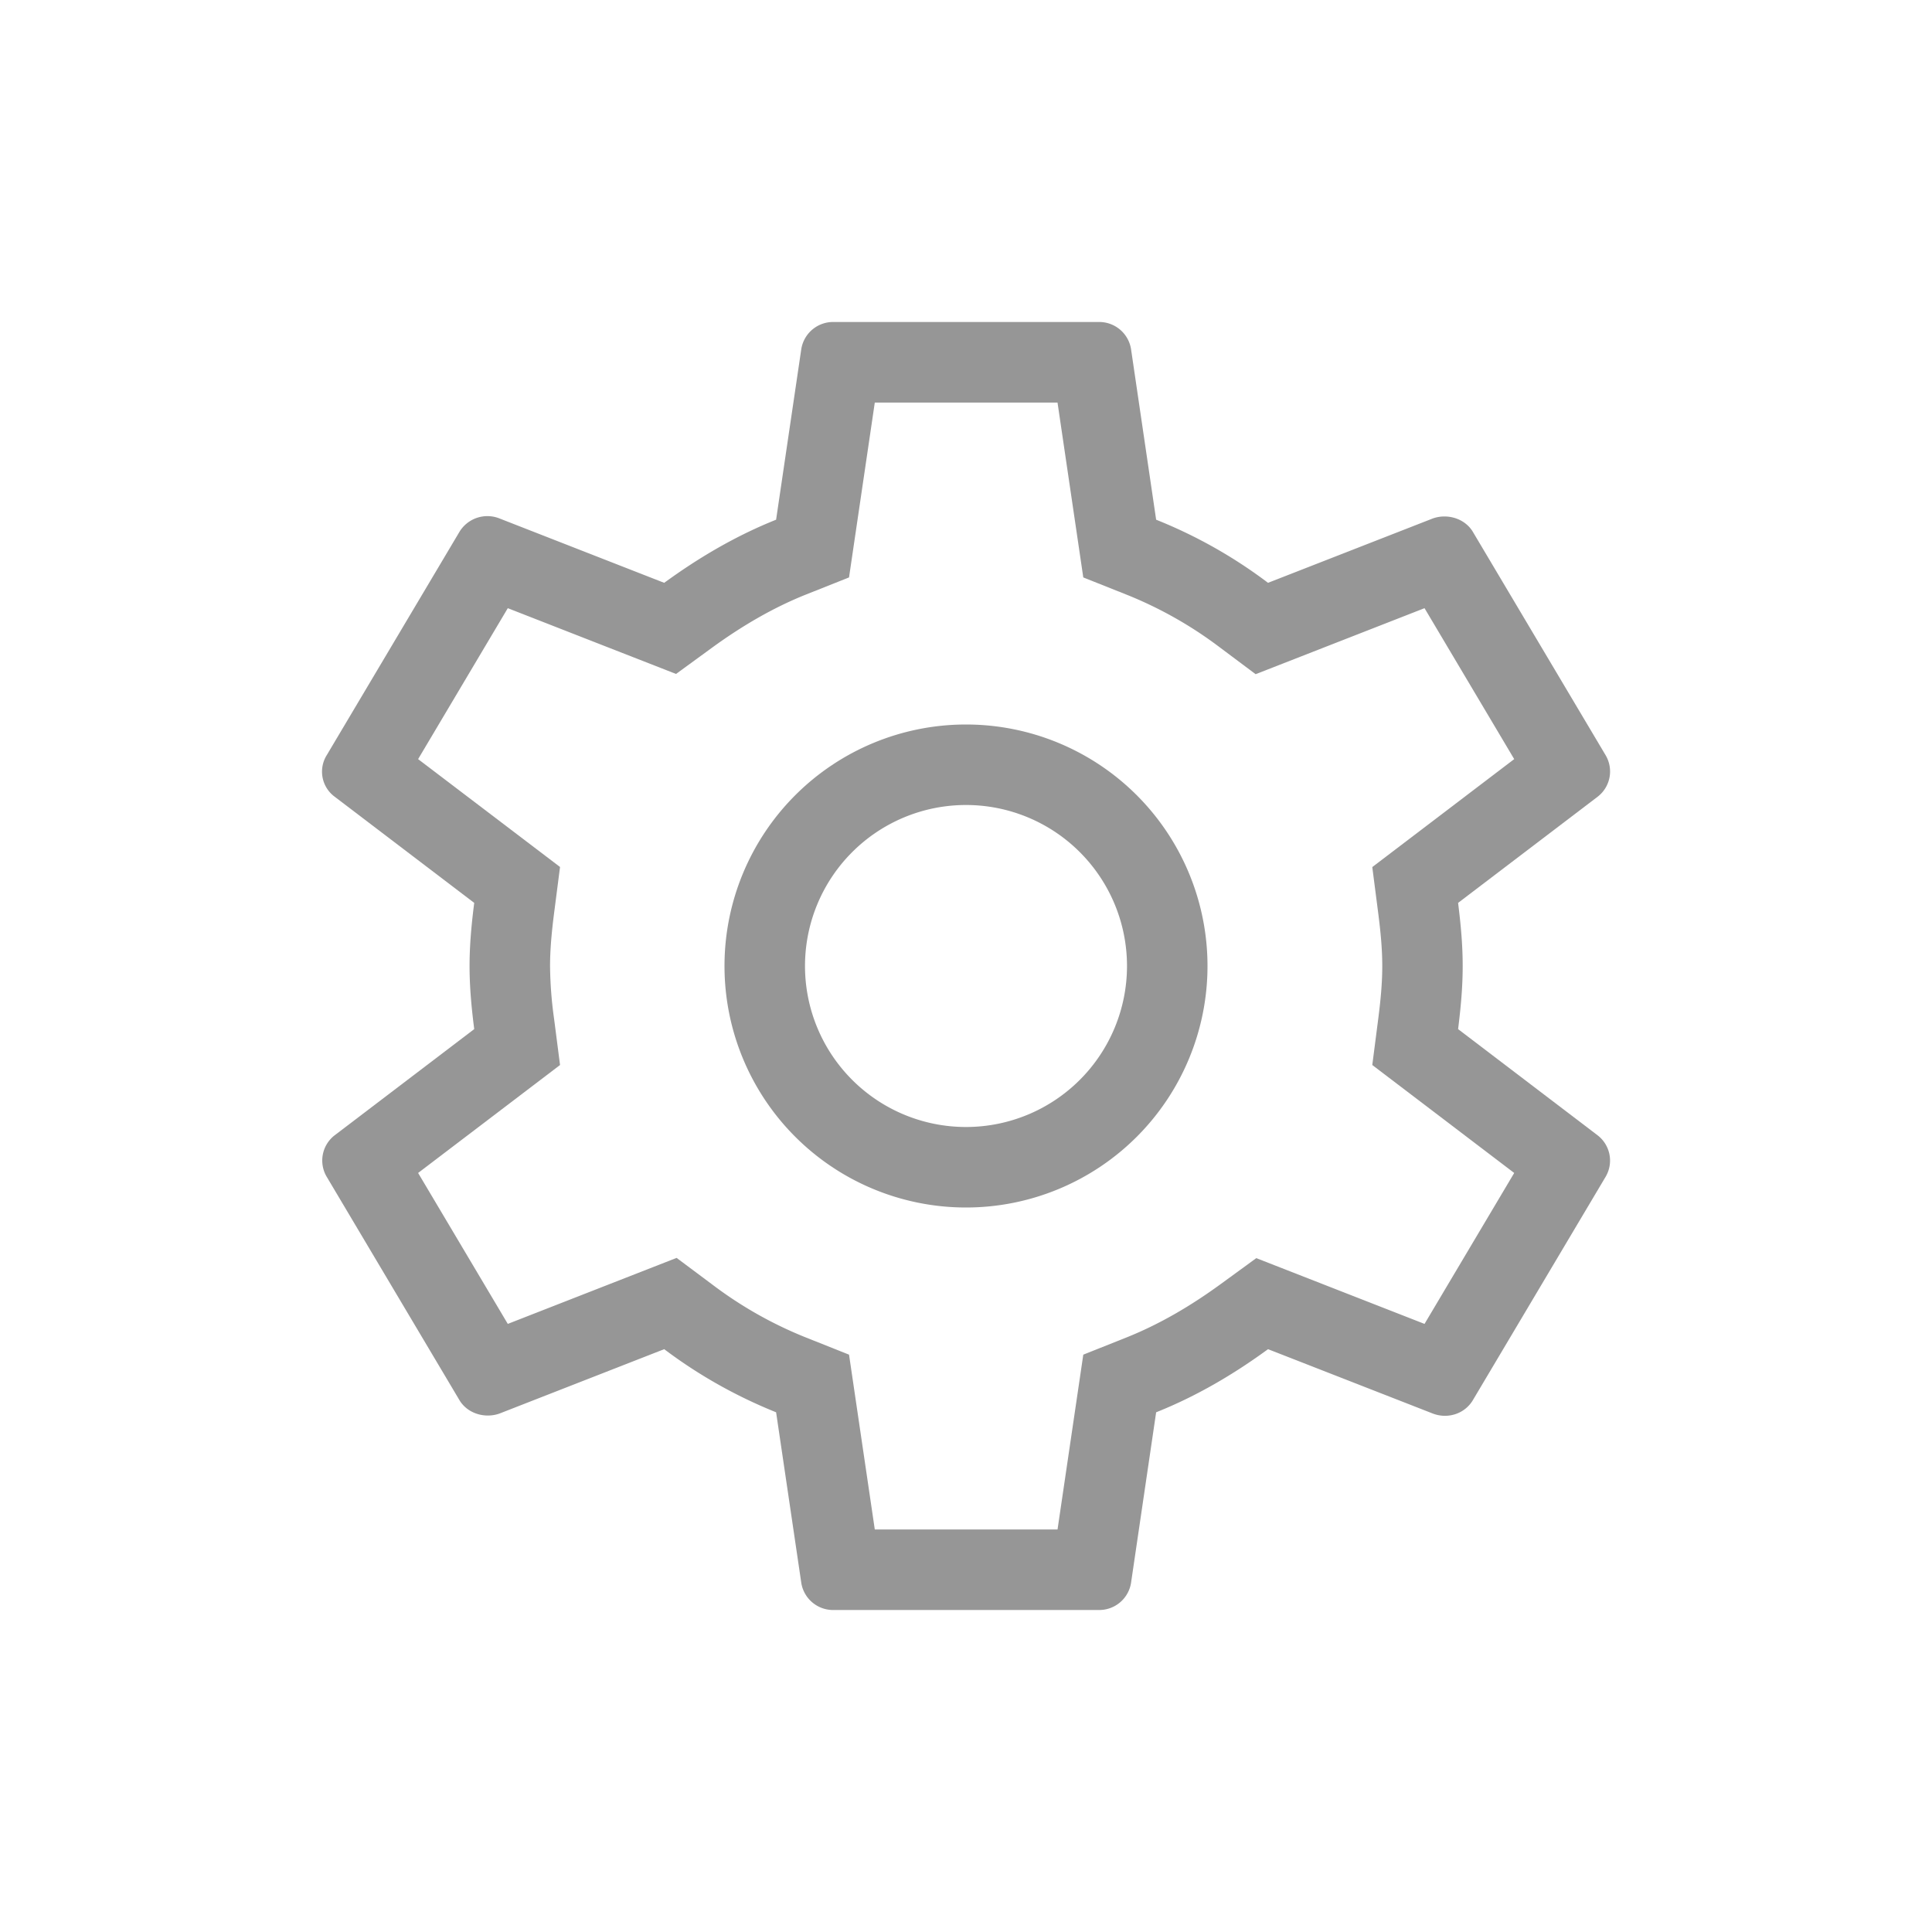 <svg xmlns="http://www.w3.org/2000/svg" width="24" height="24" fill="none"><path fill="#969696" fill-rule="evenodd" d="M15 12a3 3 0 1 1-6 0 3 3 0 0 1 6 0m-1 0a2 2 0 1 1-4 0 2 2 0 0 1 4 0" clip-rule="evenodd"/><path fill="#969696" fill-rule="evenodd" d="m18.302 17.384 1.645-2.768a.396.396 0 0 0-.1-.512l-1.734-1.32c.032-.256.057-.512.057-.784s-.025-.528-.057-.784l1.735-1.32a.396.396 0 0 0 .099-.512l-1.645-2.768c-.099-.176-.321-.24-.502-.176l-2.048.8a6 6 0 0 0-1.39-.784l-.312-2.12A.4.4 0 0 0 13.647 4h-3.29a.4.4 0 0 0-.403.336l-.313 2.12c-.501.2-.962.472-1.39.784l-2.047-.8a.406.406 0 0 0-.502.176L4.057 9.384a.387.387 0 0 0 .099.512l1.735 1.32c-.033.256-.058.52-.058.784s.025.528.058.784l-1.735 1.32a.396.396 0 0 0-.099.512l1.645 2.768c.099.176.32.24.502.176l2.047-.8q.64.482 1.39.784l.313 2.12a.4.4 0 0 0 .403.336h3.29a.4.4 0 0 0 .403-.336l.312-2.12c.502-.2.963-.472 1.39-.784l2.048.8c.19.072.403 0 .502-.176m-1.181-4.728-.074.574 1.763 1.341-1.114 1.875-2.09-.817-.443.323c-.376.274-.763.5-1.171.663l-.535.213-.32 2.172h-2.27l-.32-2.172-.535-.213a5 5 0 0 1-1.161-.656l-.446-.333-2.097.82-1.114-1.875 1.763-1.341-.074-.574a5 5 0 0 1-.05-.656c0-.204.02-.422.05-.656l.074-.574-1.763-1.34 1.114-1.875 2.09.817.443-.323c.376-.274.763-.5 1.17-.663l.536-.213.32-2.172h2.27l.32 2.172.535.213a5 5 0 0 1 1.161.656l.445.333 2.098-.82L18.81 9.43l-1.763 1.341.074.574c.03.235.05.444.05.656s-.02.42-.05.656" clip-rule="evenodd"/></svg>